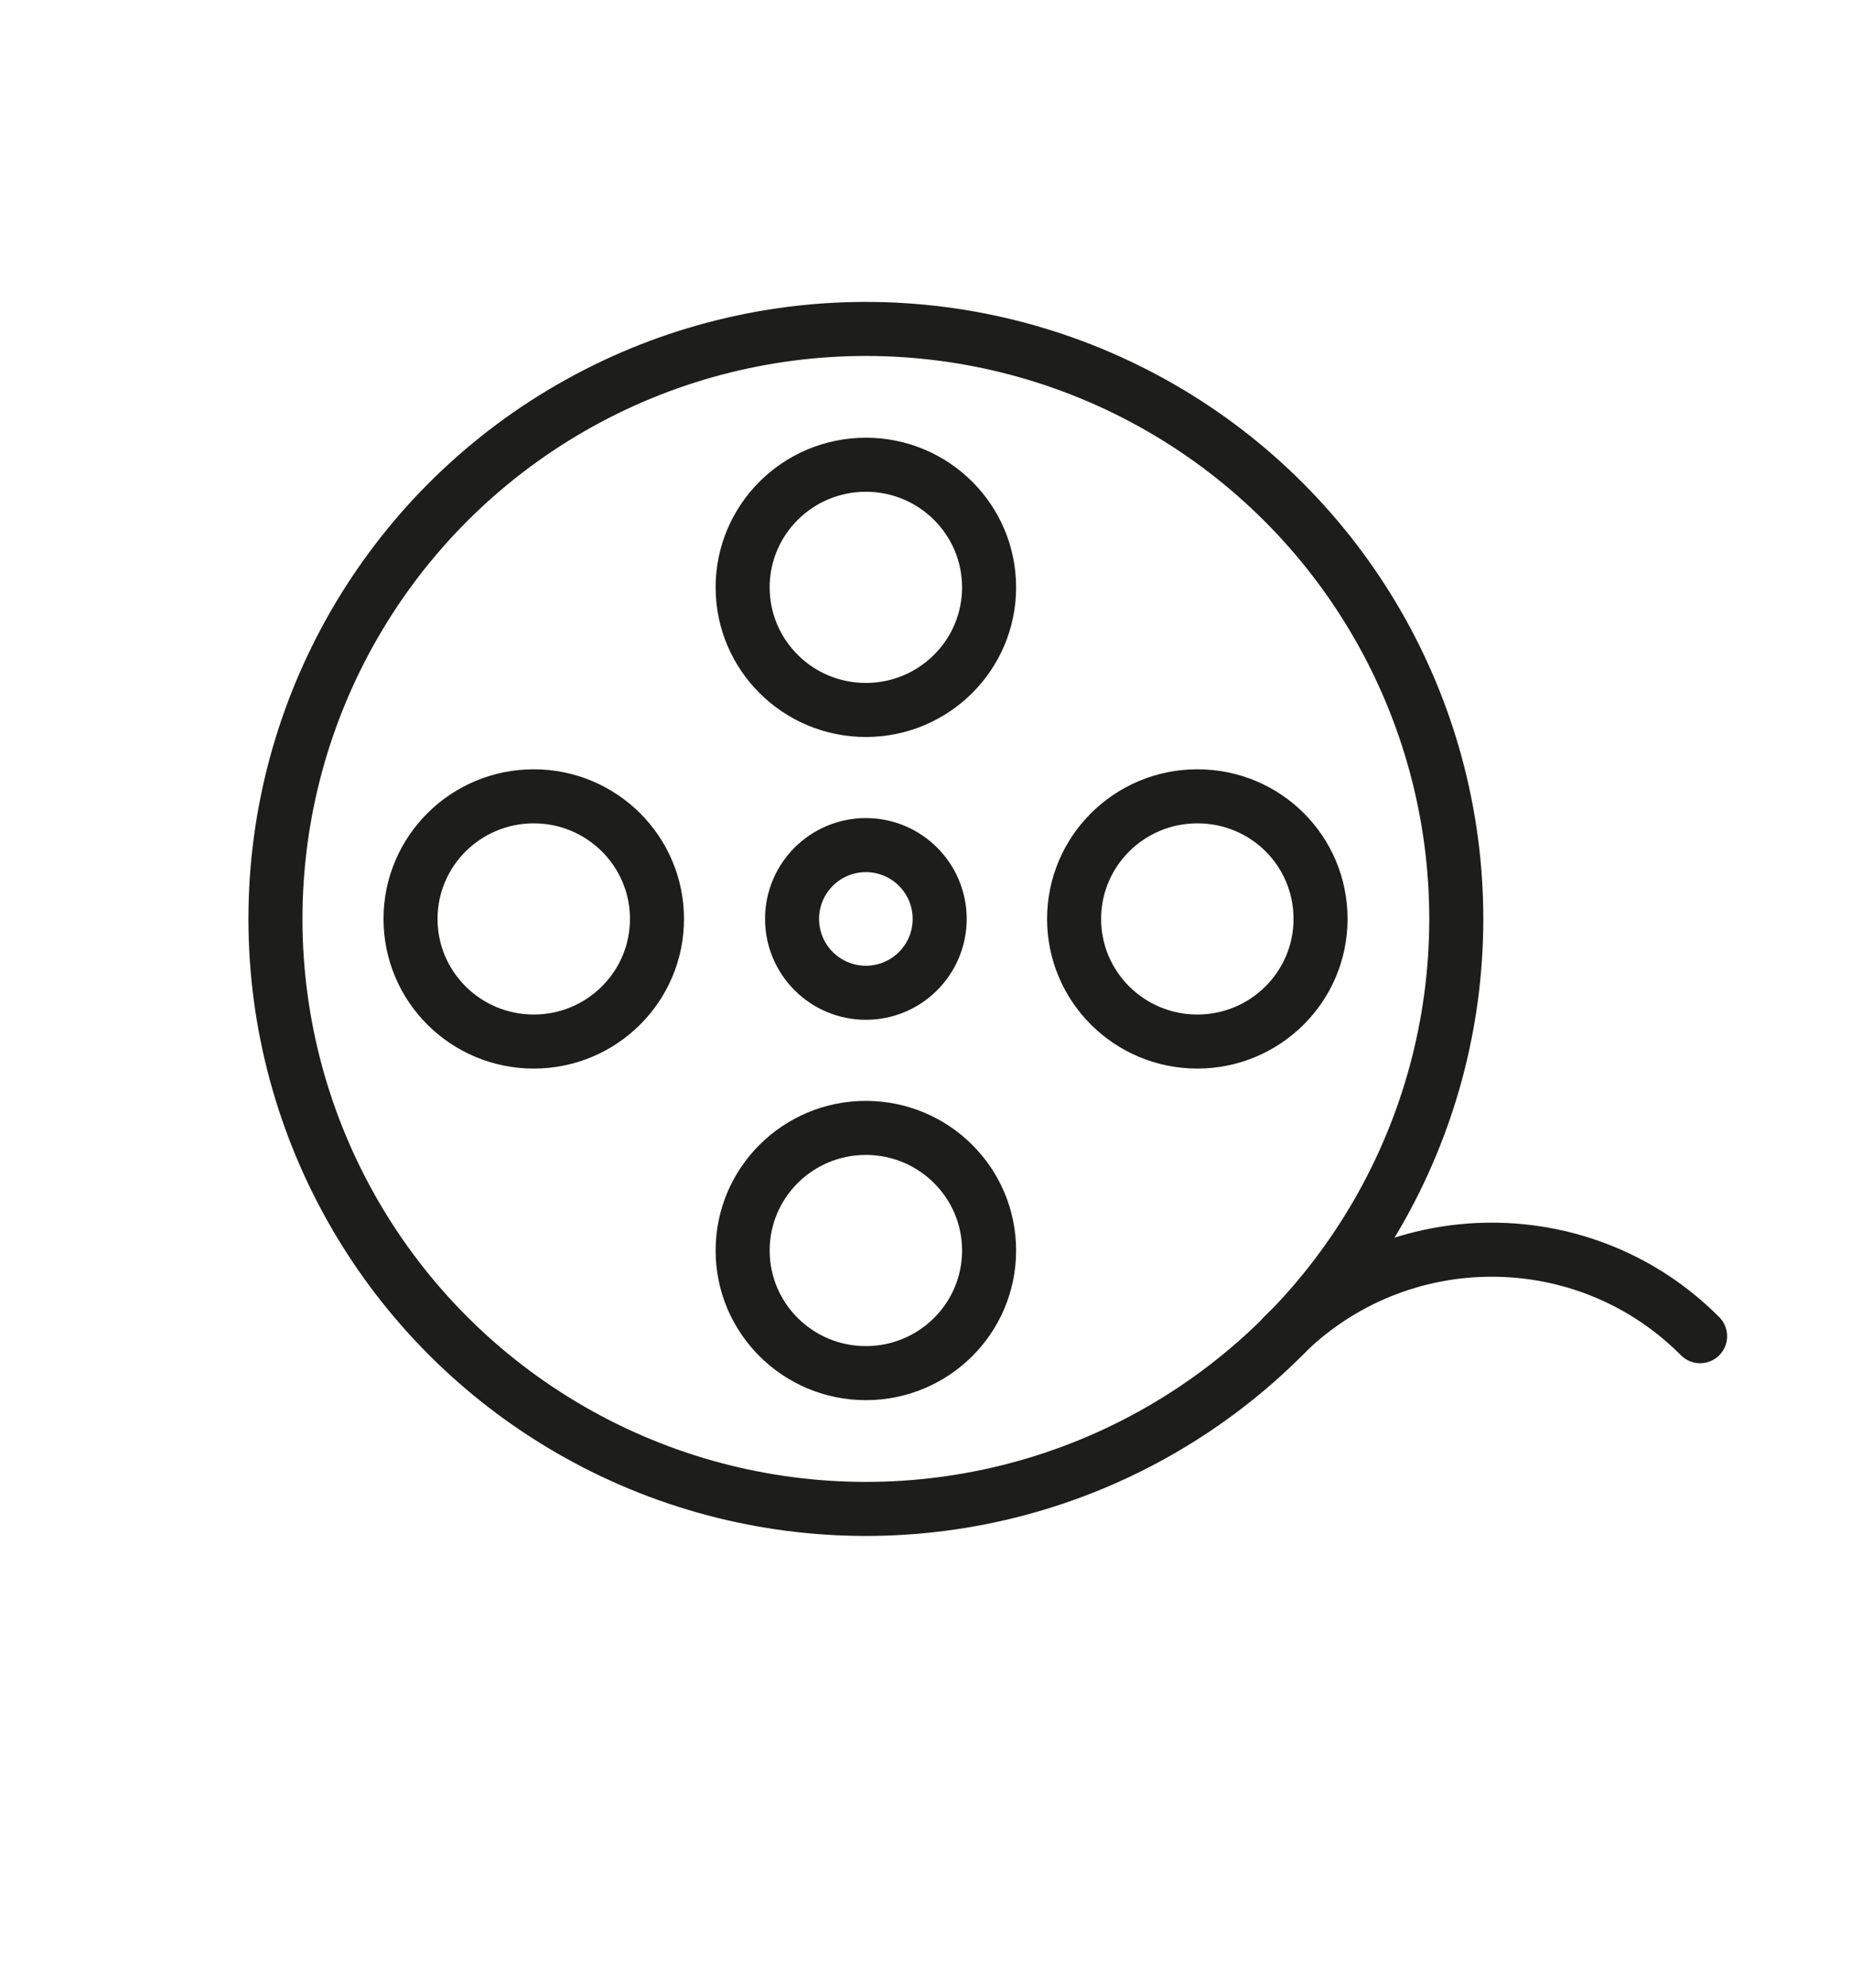 <?xml version="1.0" encoding="utf-8"?>
<!-- Generator: Adobe Illustrator 25.2.2, SVG Export Plug-In . SVG Version: 6.00 Build 0)  -->
<svg version="1.1" id="Calque_1" xmlns="http://www.w3.org/2000/svg" xmlns:xlink="http://www.w3.org/1999/xlink" x="0px" y="0px"
	 viewBox="0 0 280.9 301.6" style="enable-background:new 0 0 280.9 301.6;" xml:space="preserve">
<style type="text/css">
	.st0{fill:none;stroke:#1D1D1B;stroke-width:8.2;stroke-linecap:round;stroke-linejoin:round;}
</style>
<ellipse class="st0" cx="131.4" cy="139.4" rx="89.6" ry="89.5"/>
<ellipse class="st0" cx="131.4" cy="139.4" rx="11.2" ry="11.2"/>
<path class="st0" d="M200.4,139.4c0,10.3-8.4,18.6-18.7,18.6c-10.3,0-18.7-8.3-18.7-18.6c0-10.3,8.4-18.6,18.7-18.6
	C192.1,120.8,200.4,129.1,200.4,139.4z"/>
<path class="st0" d="M99.7,139.4c0,10.3-8.4,18.6-18.7,18.6c-10.3,0-18.7-8.3-18.7-18.6c0-10.3,8.4-18.6,18.7-18.6
	C91.3,120.8,99.7,129.1,99.7,139.4z"/>
<ellipse class="st0" cx="131.4" cy="89.1" rx="18.7" ry="18.6"/>
<path class="st0" d="M131.4,171.1c10.3,0,18.7,8.3,18.7,18.6c0,10.3-8.4,18.6-18.7,18.6s-18.7-8.3-18.7-18.6
	C112.7,179.4,121.1,171.1,131.4,171.1z"/>
<path class="st0" d="M194.7,202.7c17.5-17.5,45.9-17.5,63.3,0C240.6,185.2,212.2,185.2,194.7,202.7z"/>
</svg>
